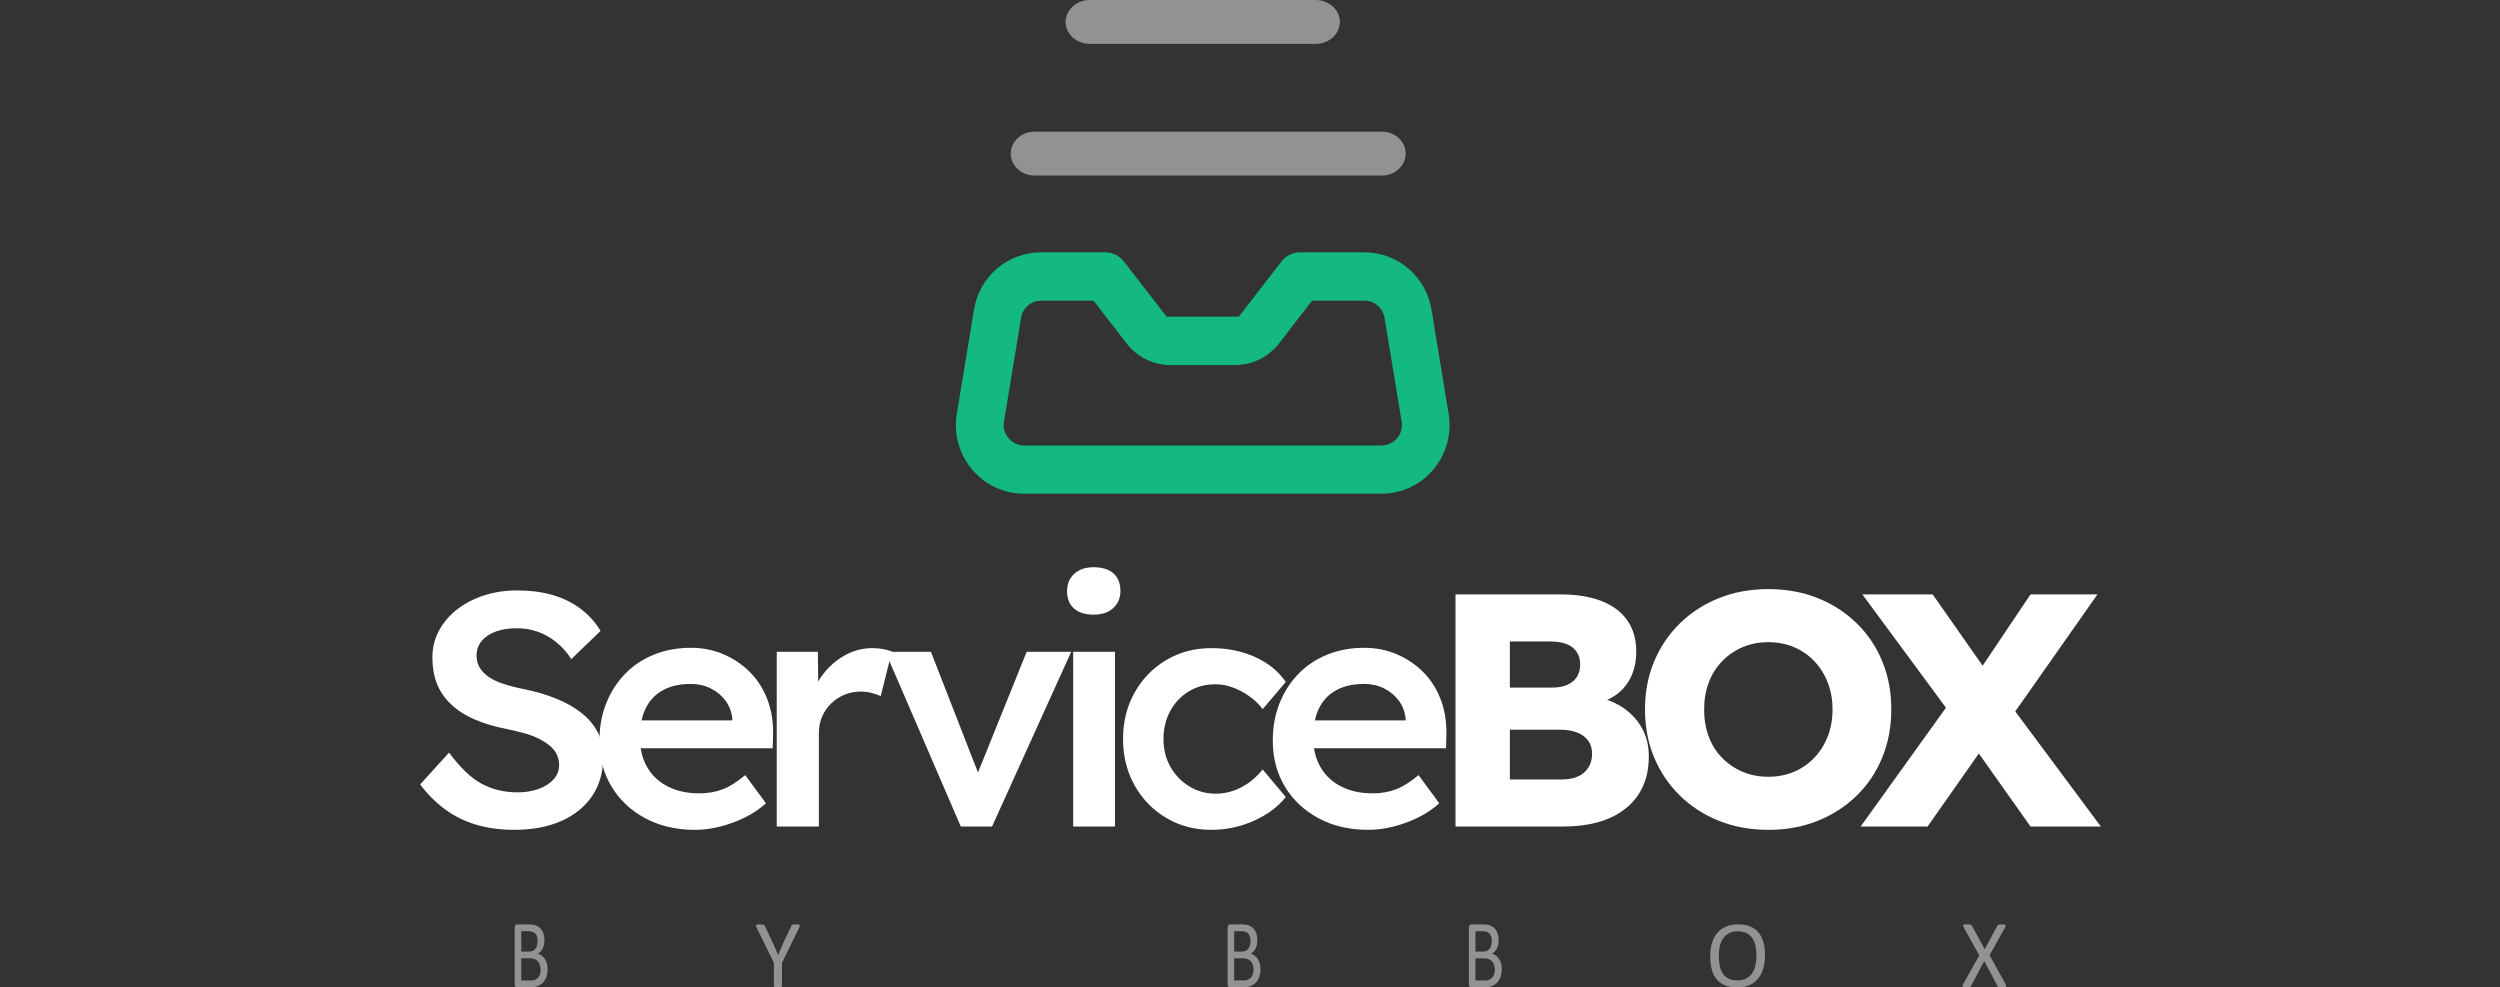 <?xml version="1.0" encoding="utf-8" ?>
<svg xmlns="http://www.w3.org/2000/svg" xmlns:xlink="http://www.w3.org/1999/xlink" width="238" height="94">
	<rect width="100%" height="100%" fill="#333333" stroke="none"/>
	<path fill="#FFFFFF" transform="translate(40 56.21)" d="M8.959 22.79C7.643 22.79 6.436 22.627 5.336 22.301C4.237 21.975 3.245 21.486 2.361 20.833C1.477 20.181 0.69 19.392 0 18.466L2.749 15.436C3.806 16.867 4.841 17.856 5.854 18.403C6.867 18.95 8.01 19.223 9.282 19.223C10.015 19.223 10.684 19.113 11.287 18.892C11.891 18.671 12.365 18.366 12.71 17.977C13.055 17.587 13.228 17.14 13.228 16.635C13.228 16.277 13.158 15.946 13.018 15.641C12.878 15.336 12.667 15.062 12.387 14.82C12.107 14.578 11.762 14.352 11.352 14.141C10.942 13.931 10.479 13.752 9.961 13.605C9.444 13.457 8.872 13.321 8.247 13.194C7.061 12.963 6.026 12.653 5.142 12.263C4.258 11.874 3.514 11.39 2.911 10.811C2.307 10.233 1.865 9.58 1.585 8.854C1.304 8.128 1.164 7.302 1.164 6.376C1.164 5.45 1.375 4.598 1.795 3.819C2.215 3.041 2.792 2.367 3.525 1.799C4.258 1.231 5.11 0.789 6.08 0.473C7.051 0.158 8.096 0 9.217 0C10.49 0 11.627 0.147 12.63 0.442C13.632 0.737 14.516 1.173 15.282 1.752C16.047 2.331 16.678 3.03 17.174 3.851L14.392 6.534C13.961 5.882 13.476 5.34 12.937 4.908C12.398 4.477 11.816 4.151 11.19 3.93C10.565 3.709 9.907 3.598 9.217 3.598C8.441 3.598 7.767 3.704 7.196 3.914C6.625 4.125 6.177 4.424 5.854 4.814C5.53 5.203 5.369 5.671 5.369 6.218C5.369 6.639 5.466 7.013 5.66 7.339C5.854 7.665 6.129 7.955 6.485 8.207C6.84 8.46 7.299 8.681 7.859 8.87C8.42 9.059 9.056 9.228 9.767 9.375C10.953 9.606 12.02 9.917 12.969 10.306C13.918 10.695 14.726 11.158 15.395 11.695C16.063 12.232 16.57 12.842 16.915 13.526C17.26 14.21 17.432 14.973 17.432 15.814C17.432 17.266 17.082 18.513 16.381 19.555C15.68 20.597 14.694 21.396 13.422 21.954C12.15 22.512 10.662 22.79 8.959 22.79Z"/>
	<path fill="#FFFFFF" transform="translate(57.07 61.67)" d="M9.088 17.33C7.299 17.33 5.719 16.961 4.35 16.225C2.981 15.488 1.914 14.483 1.148 13.21C0.383 11.937 0 10.48 0 8.838C0 7.534 0.216 6.345 0.647 5.271C1.078 4.198 1.676 3.267 2.442 2.478C3.207 1.689 4.124 1.078 5.191 0.647C6.258 0.216 7.428 0 8.7 0C9.821 0 10.867 0.21 11.837 0.631C12.807 1.052 13.648 1.626 14.36 2.352C15.071 3.078 15.616 3.94 15.993 4.94C16.37 5.94 16.548 7.029 16.527 8.207L16.494 9.564L2.684 9.564L1.941 6.913L13.163 6.913L12.646 7.449L12.646 6.755C12.581 6.103 12.365 5.529 11.999 5.035C11.632 4.54 11.163 4.151 10.592 3.867C10.021 3.583 9.39 3.441 8.7 3.441C7.643 3.441 6.754 3.641 6.032 4.04C5.309 4.44 4.765 5.014 4.399 5.761C4.032 6.508 3.849 7.439 3.849 8.554C3.849 9.628 4.08 10.564 4.544 11.364C5.008 12.163 5.665 12.779 6.517 13.21C7.369 13.642 8.366 13.857 9.509 13.857C10.306 13.857 11.039 13.731 11.708 13.479C12.376 13.226 13.099 12.774 13.875 12.121L15.848 14.804C15.265 15.33 14.602 15.778 13.859 16.146C13.115 16.514 12.333 16.803 11.514 17.014C10.694 17.224 9.886 17.33 9.088 17.33Z"/>
	<path fill="#FFFFFF" transform="translate(73.946 61.702)" d="M0 16.982L0 0.347L3.913 0.347L3.978 5.65L3.428 4.451C3.665 3.609 4.075 2.851 4.657 2.178C5.239 1.505 5.913 0.973 6.679 0.584C7.444 0.195 8.247 0 9.088 0C9.455 0 9.805 0.032 10.139 0.095C10.473 0.158 10.748 0.231 10.964 0.316L9.897 4.577C9.659 4.451 9.368 4.346 9.023 4.261C8.678 4.177 8.333 4.135 7.988 4.135C7.449 4.135 6.937 4.235 6.452 4.435C5.967 4.635 5.541 4.914 5.175 5.271C4.808 5.629 4.522 6.045 4.318 6.518C4.113 6.992 4.01 7.523 4.01 8.112L4.01 16.982L0 16.982Z"/>
	<path fill="#FFFFFF" transform="translate(84.288 62.049)" d="M7.18 16.635L0 0L4.334 0L9.185 12.437L8.344 12.658L13.454 0L17.691 0L10.155 16.635L7.18 16.635Z"/>
	<path fill="#FFFFFF" transform="translate(101.585 54)" d="M0.582 24.684L0.582 8.049L4.56 8.049L4.56 24.684L0.582 24.684ZM2.523 4.514C1.725 4.514 1.105 4.319 0.663 3.93C0.221 3.541 0 2.988 0 2.273C0 1.599 0.226 1.052 0.679 0.631C1.132 0.21 1.746 0 2.523 0C3.342 0 3.973 0.195 4.415 0.584C4.857 0.973 5.078 1.536 5.078 2.273C5.078 2.925 4.851 3.462 4.399 3.883C3.946 4.303 3.32 4.514 2.523 4.514Z"/>
	<path fill="#FFFFFF" transform="translate(106.914 61.702)" d="M8.409 17.298C6.813 17.298 5.38 16.919 4.107 16.162C2.835 15.404 1.833 14.373 1.1 13.068C0.367 11.763 0 10.29 0 8.649C0 7.008 0.367 5.535 1.1 4.23C1.833 2.925 2.835 1.894 4.107 1.136C5.38 0.379 6.813 0 8.409 0C9.94 0 11.33 0.284 12.581 0.852C13.832 1.42 14.802 2.21 15.492 3.22L13.293 5.808C12.969 5.366 12.559 4.966 12.064 4.609C11.568 4.251 11.039 3.967 10.479 3.756C9.918 3.546 9.358 3.441 8.797 3.441C7.848 3.441 7.002 3.667 6.258 4.119C5.514 4.572 4.927 5.193 4.496 5.982C4.064 6.771 3.849 7.66 3.849 8.649C3.849 9.638 4.07 10.522 4.512 11.301C4.954 12.079 5.552 12.7 6.307 13.163C7.061 13.626 7.902 13.857 8.829 13.857C9.39 13.857 9.934 13.768 10.463 13.589C10.991 13.41 11.492 13.152 11.967 12.816C12.441 12.479 12.883 12.058 13.293 11.553L15.492 14.173C14.759 15.099 13.751 15.851 12.468 16.43C11.185 17.009 9.832 17.298 8.409 17.298Z"/>
	<path fill="#FFFFFF" transform="translate(121.17 61.67)" d="M9.088 17.33C7.299 17.33 5.719 16.961 4.35 16.225C2.981 15.488 1.914 14.483 1.148 13.21C0.383 11.937 0 10.48 0 8.838C0 7.534 0.216 6.345 0.647 5.271C1.078 4.198 1.676 3.267 2.442 2.478C3.207 1.689 4.124 1.078 5.191 0.647C6.258 0.216 7.428 0 8.7 0C9.821 0 10.867 0.21 11.837 0.631C12.807 1.052 13.648 1.626 14.36 2.352C15.071 3.078 15.616 3.94 15.993 4.94C16.37 5.94 16.548 7.029 16.527 8.207L16.494 9.564L2.684 9.564L1.941 6.913L13.163 6.913L12.646 7.449L12.646 6.755C12.581 6.103 12.365 5.529 11.999 5.035C11.632 4.54 11.163 4.151 10.592 3.867C10.021 3.583 9.39 3.441 8.7 3.441C7.643 3.441 6.754 3.641 6.032 4.04C5.309 4.44 4.765 5.014 4.399 5.761C4.032 6.508 3.849 7.439 3.849 8.554C3.849 9.628 4.08 10.564 4.544 11.364C5.008 12.163 5.665 12.779 6.517 13.21C7.369 13.642 8.366 13.857 9.509 13.857C10.306 13.857 11.039 13.731 11.708 13.479C12.376 13.226 13.099 12.774 13.875 12.121L15.848 14.804C15.265 15.33 14.602 15.778 13.859 16.146C13.115 16.514 12.333 16.803 11.514 17.014C10.694 17.224 9.886 17.33 9.088 17.33Z"/>
	<path fill="#FFFFFF" transform="translate(138.564 56.588)" d="M0 22.096L0 0L9.994 0C11.546 0 12.861 0.216 13.939 0.647C15.017 1.078 15.831 1.699 16.381 2.509C16.931 3.32 17.206 4.293 17.206 5.429C17.206 6.692 16.888 7.755 16.252 8.617C15.616 9.48 14.694 10.059 13.487 10.354L13.422 9.754C14.435 9.964 15.314 10.332 16.058 10.859C16.802 11.385 17.378 12.032 17.788 12.8C18.198 13.568 18.403 14.436 18.403 15.404C18.403 16.519 18.209 17.493 17.82 18.324C17.432 19.155 16.872 19.855 16.139 20.423C15.406 20.991 14.549 21.412 13.567 21.686C12.586 21.959 11.503 22.096 10.317 22.096L0 22.096ZM5.175 17.614L10.123 17.614C10.727 17.614 11.239 17.519 11.659 17.33C12.08 17.14 12.409 16.861 12.646 16.493C12.883 16.125 13.001 15.678 13.001 15.152C13.001 14.668 12.878 14.257 12.63 13.92C12.382 13.584 12.031 13.326 11.578 13.147C11.126 12.968 10.587 12.879 9.961 12.879L5.175 12.879L5.175 17.614ZM5.175 8.87L9.217 8.87C9.778 8.87 10.258 8.781 10.657 8.602C11.056 8.423 11.357 8.17 11.562 7.844C11.767 7.518 11.87 7.123 11.87 6.66C11.87 5.987 11.632 5.456 11.158 5.066C10.684 4.677 9.972 4.482 9.023 4.482L5.175 4.482L5.175 8.87Z"/>
	<path fill="#FFFFFF" transform="translate(156.604 56.083)" d="M11.772 22.917C10.048 22.917 8.474 22.633 7.051 22.064C5.628 21.496 4.388 20.697 3.331 19.665C2.275 18.634 1.455 17.424 0.873 16.035C0.291 14.646 0 13.121 0 11.458C0 9.796 0.291 8.27 0.873 6.881C1.455 5.492 2.275 4.282 3.331 3.251C4.388 2.22 5.628 1.42 7.051 0.852C8.474 0.284 10.037 0 11.74 0C13.443 0 15.007 0.284 16.43 0.852C17.853 1.42 19.093 2.22 20.149 3.251C21.206 4.282 22.02 5.492 22.591 6.881C23.162 8.27 23.448 9.796 23.448 11.458C23.448 13.1 23.162 14.62 22.591 16.02C22.02 17.419 21.206 18.634 20.149 19.665C19.093 20.697 17.853 21.496 16.43 22.064C15.007 22.633 13.454 22.917 11.772 22.917ZM11.74 17.866C12.624 17.866 13.438 17.708 14.182 17.393C14.926 17.077 15.573 16.63 16.122 16.051C16.672 15.472 17.098 14.794 17.4 14.015C17.702 13.237 17.853 12.384 17.853 11.458C17.853 10.532 17.702 9.68 17.4 8.902C17.098 8.123 16.672 7.444 16.122 6.866C15.573 6.287 14.926 5.84 14.182 5.524C13.438 5.208 12.624 5.051 11.74 5.051C10.856 5.051 10.042 5.208 9.298 5.524C8.554 5.84 7.902 6.287 7.342 6.866C6.781 7.444 6.355 8.123 6.064 8.902C5.773 9.68 5.628 10.532 5.628 11.458C5.628 12.384 5.773 13.242 6.064 14.031C6.355 14.82 6.781 15.499 7.342 16.067C7.902 16.635 8.554 17.077 9.298 17.393C10.042 17.708 10.856 17.866 11.74 17.866Z"/>
	<path fill="#FFFFFF" transform="translate(177.134 56.588)" d="M16.171 22.096L9.153 12.184L0.162 0L6.857 0L13.713 9.785L22.866 22.096L16.171 22.096ZM0 22.096L8.635 10.069L13.066 12.563L6.371 22.096L0 22.096ZM14.23 11.837L9.832 9.438L16.171 0L22.542 0L14.23 11.837Z"/>
	<path fill="#929292" transform="translate(49 88)" d="M3.132 4.28C3.132 4.468 3.113 4.642 3.075 4.801C3.037 4.961 2.984 5.104 2.916 5.23C2.847 5.357 2.765 5.468 2.668 5.564C2.571 5.66 2.462 5.74 2.341 5.805C2.22 5.87 2.09 5.919 1.952 5.951C1.813 5.984 1.655 6 1.476 6L0.235 6C0.179 6 0.125 5.976 0.075 5.928C0.025 5.88 0 5.796 0 5.675L0 0.325C0 0.204 0.025 0.12 0.075 0.072C0.125 0.024 0.179 0 0.235 0L1.315 0C1.599 0 1.831 0.034 2.012 0.102C2.194 0.17 2.345 0.269 2.466 0.399C2.587 0.529 2.678 0.688 2.739 0.876C2.801 1.065 2.831 1.278 2.831 1.516C2.831 1.658 2.818 1.794 2.791 1.924C2.764 2.054 2.724 2.174 2.671 2.284C2.619 2.393 2.553 2.491 2.473 2.578C2.394 2.665 2.302 2.736 2.2 2.791C2.329 2.822 2.451 2.879 2.563 2.961C2.676 3.043 2.774 3.147 2.859 3.274C2.943 3.4 3.01 3.549 3.059 3.719C3.108 3.889 3.132 4.076 3.132 4.28ZM2.181 1.595C2.181 1.45 2.165 1.318 2.134 1.201C2.102 1.083 2.052 0.984 1.983 0.902C1.914 0.82 1.825 0.757 1.715 0.714C1.605 0.671 1.459 0.649 1.278 0.649L0.624 0.649L0.624 2.592L1.344 2.592C1.508 2.592 1.64 2.565 1.741 2.511C1.841 2.457 1.924 2.384 1.99 2.293C2.056 2.202 2.105 2.095 2.135 1.973C2.166 1.851 2.181 1.725 2.181 1.595ZM2.468 4.326C2.468 4.147 2.445 3.989 2.4 3.853C2.354 3.717 2.288 3.603 2.201 3.51C2.115 3.417 2.006 3.347 1.875 3.299C1.744 3.251 1.579 3.227 1.381 3.227L0.624 3.227L0.624 5.342L1.542 5.342C1.687 5.342 1.813 5.32 1.921 5.277C2.028 5.233 2.123 5.169 2.205 5.084C2.287 4.999 2.351 4.893 2.398 4.767C2.444 4.64 2.468 4.493 2.468 4.326Z"/>
	<path fill="#929292" transform="translate(71.971 88)" d="M2.475 3.662L2.475 5.853C2.475 5.877 2.469 5.899 2.458 5.917C2.446 5.936 2.425 5.95 2.395 5.961C2.365 5.972 2.325 5.981 2.274 5.989C2.223 5.996 2.162 6 2.091 6C2.016 6 1.954 5.996 1.905 5.989C1.856 5.981 1.815 5.972 1.784 5.961C1.753 5.95 1.731 5.936 1.719 5.917C1.707 5.899 1.701 5.877 1.701 5.853L1.701 3.662L0.063 0.308C0.03 0.237 0.01 0.182 0.003 0.142C-0.005 0.103 0.003 0.072 0.025 0.051C0.048 0.029 0.088 0.015 0.146 0.009C0.204 0.003 0.283 0 0.381 0C0.47 0 0.543 0.003 0.598 0.009C0.653 0.015 0.697 0.024 0.73 0.034C0.763 0.045 0.787 0.06 0.804 0.08C0.82 0.1 0.836 0.126 0.851 0.156L1.652 1.865C1.727 2.028 1.801 2.198 1.876 2.375C1.95 2.553 2.026 2.732 2.104 2.913L2.113 2.913C2.182 2.738 2.252 2.564 2.325 2.391C2.399 2.218 2.472 2.047 2.547 1.879L3.353 0.161C3.362 0.13 3.374 0.104 3.391 0.083C3.407 0.061 3.429 0.045 3.458 0.034C3.486 0.024 3.526 0.015 3.576 0.009C3.627 0.003 3.691 0 3.769 0C3.876 0 3.96 0.004 4.022 0.011C4.083 0.019 4.125 0.034 4.149 0.055C4.173 0.077 4.181 0.107 4.174 0.147C4.166 0.187 4.146 0.24 4.113 0.308L2.475 3.662Z"/>
	<path fill="#929292" transform="translate(116.868 88)" d="M3.132 4.28C3.132 4.468 3.113 4.642 3.075 4.801C3.037 4.961 2.984 5.104 2.916 5.23C2.847 5.357 2.765 5.468 2.668 5.564C2.571 5.66 2.462 5.74 2.341 5.805C2.22 5.87 2.09 5.919 1.952 5.951C1.813 5.984 1.655 6 1.476 6L0.235 6C0.179 6 0.125 5.976 0.075 5.928C0.025 5.88 0 5.796 0 5.675L0 0.325C0 0.204 0.025 0.12 0.075 0.072C0.125 0.024 0.179 0 0.235 0L1.315 0C1.599 0 1.831 0.034 2.012 0.102C2.194 0.17 2.345 0.269 2.466 0.399C2.587 0.529 2.678 0.688 2.739 0.876C2.801 1.065 2.831 1.278 2.831 1.516C2.831 1.658 2.818 1.794 2.791 1.924C2.764 2.054 2.724 2.174 2.671 2.284C2.619 2.393 2.553 2.491 2.473 2.578C2.394 2.665 2.302 2.736 2.2 2.791C2.329 2.822 2.451 2.879 2.563 2.961C2.676 3.043 2.774 3.147 2.859 3.274C2.943 3.4 3.01 3.549 3.059 3.719C3.108 3.889 3.132 4.076 3.132 4.28ZM2.181 1.595C2.181 1.45 2.165 1.318 2.134 1.201C2.102 1.083 2.052 0.984 1.983 0.902C1.914 0.82 1.825 0.757 1.715 0.714C1.605 0.671 1.459 0.649 1.278 0.649L0.624 0.649L0.624 2.592L1.344 2.592C1.508 2.592 1.64 2.565 1.741 2.511C1.841 2.457 1.924 2.384 1.99 2.293C2.056 2.202 2.105 2.095 2.135 1.973C2.166 1.851 2.181 1.725 2.181 1.595ZM2.468 4.326C2.468 4.147 2.445 3.989 2.4 3.853C2.354 3.717 2.288 3.603 2.201 3.51C2.115 3.417 2.006 3.347 1.875 3.299C1.744 3.251 1.579 3.227 1.381 3.227L0.624 3.227L0.624 5.342L1.542 5.342C1.687 5.342 1.813 5.32 1.921 5.277C2.028 5.233 2.123 5.169 2.205 5.084C2.287 4.999 2.351 4.893 2.398 4.767C2.444 4.64 2.468 4.493 2.468 4.326Z"/>
	<path fill="#929292" transform="translate(139.838 88)" d="M3.132 4.28C3.132 4.468 3.113 4.642 3.075 4.801C3.037 4.961 2.984 5.104 2.916 5.23C2.847 5.357 2.765 5.468 2.668 5.564C2.571 5.66 2.462 5.74 2.341 5.805C2.22 5.87 2.09 5.919 1.952 5.951C1.813 5.984 1.655 6 1.476 6L0.235 6C0.179 6 0.125 5.976 0.075 5.928C0.025 5.88 0 5.796 0 5.675L0 0.325C0 0.204 0.025 0.12 0.075 0.072C0.125 0.024 0.179 0 0.235 0L1.315 0C1.599 0 1.831 0.034 2.012 0.102C2.194 0.17 2.345 0.269 2.466 0.399C2.587 0.529 2.678 0.688 2.739 0.876C2.801 1.065 2.831 1.278 2.831 1.516C2.831 1.658 2.818 1.794 2.791 1.924C2.764 2.054 2.724 2.174 2.671 2.284C2.619 2.393 2.553 2.491 2.473 2.578C2.394 2.665 2.302 2.736 2.2 2.791C2.329 2.822 2.451 2.879 2.563 2.961C2.676 3.043 2.774 3.147 2.859 3.274C2.943 3.4 3.01 3.549 3.059 3.719C3.108 3.889 3.132 4.076 3.132 4.28ZM2.181 1.595C2.181 1.45 2.165 1.318 2.134 1.201C2.102 1.083 2.052 0.984 1.983 0.902C1.914 0.82 1.825 0.757 1.715 0.714C1.605 0.671 1.459 0.649 1.278 0.649L0.624 0.649L0.624 2.592L1.344 2.592C1.508 2.592 1.64 2.565 1.741 2.511C1.841 2.457 1.924 2.384 1.99 2.293C2.056 2.202 2.105 2.095 2.135 1.973C2.166 1.851 2.181 1.725 2.181 1.595ZM2.468 4.326C2.468 4.147 2.445 3.989 2.4 3.853C2.354 3.717 2.288 3.603 2.201 3.51C2.115 3.417 2.006 3.347 1.875 3.299C1.744 3.251 1.579 3.227 1.381 3.227L0.624 3.227L0.624 5.342L1.542 5.342C1.687 5.342 1.813 5.32 1.921 5.277C2.028 5.233 2.123 5.169 2.205 5.084C2.287 4.999 2.351 4.893 2.398 4.767C2.444 4.64 2.468 4.493 2.468 4.326Z"/>
	<path fill="#929292" transform="translate(162.809 88)" d="M5.221 2.932C5.221 3.404 5.165 3.829 5.054 4.207C4.942 4.586 4.776 4.908 4.555 5.173C4.334 5.439 4.056 5.643 3.723 5.786C3.389 5.929 2.999 6 2.554 6C2.115 6 1.735 5.935 1.415 5.804C1.094 5.673 0.829 5.483 0.62 5.234C0.411 4.985 0.256 4.676 0.153 4.306C0.051 3.937 0 3.512 0 3.032C0 2.572 0.056 2.155 0.167 1.779C0.278 1.404 0.445 1.085 0.668 0.822C0.89 0.559 1.169 0.357 1.503 0.214C1.836 0.071 2.226 0 2.671 0C3.101 0 3.476 0.065 3.795 0.194C4.114 0.323 4.379 0.511 4.591 0.759C4.803 1.007 4.961 1.313 5.065 1.678C5.169 2.043 5.221 2.461 5.221 2.932ZM4.404 2.986C4.404 2.656 4.375 2.349 4.316 2.065C4.257 1.782 4.159 1.535 4.023 1.327C3.886 1.118 3.703 0.955 3.474 0.838C3.246 0.721 2.963 0.662 2.626 0.662C2.289 0.662 2.006 0.725 1.778 0.851C1.549 0.977 1.363 1.146 1.221 1.356C1.078 1.566 0.975 1.812 0.914 2.092C0.852 2.373 0.821 2.668 0.821 2.977C0.821 3.32 0.85 3.635 0.907 3.923C0.964 4.212 1.06 4.46 1.196 4.669C1.331 4.878 1.512 5.04 1.739 5.155C1.967 5.271 2.252 5.329 2.595 5.329C2.934 5.329 3.22 5.266 3.452 5.14C3.683 5.014 3.87 4.843 4.011 4.628C4.153 4.414 4.253 4.165 4.314 3.883C4.374 3.601 4.404 3.302 4.404 2.986Z"/>
	<path fill="#929292" transform="translate(186.824 88)" d="M4.107 5.688C4.144 5.755 4.167 5.809 4.174 5.848C4.181 5.888 4.172 5.92 4.146 5.943C4.12 5.966 4.077 5.981 4.018 5.989C3.959 5.996 3.88 6 3.781 6C3.689 6 3.616 5.998 3.564 5.993C3.512 5.989 3.471 5.98 3.441 5.968C3.41 5.956 3.387 5.941 3.371 5.924C3.355 5.907 3.341 5.885 3.33 5.858L2.08 3.492L0.817 5.858C0.802 5.885 0.786 5.908 0.769 5.926C0.751 5.945 0.728 5.959 0.697 5.97C0.667 5.981 0.626 5.989 0.574 5.993C0.521 5.998 0.452 6 0.365 6C0.27 6 0.194 5.996 0.139 5.989C0.084 5.981 0.046 5.966 0.024 5.943C0.003 5.92 -0.005 5.888 0.003 5.848C0.01 5.809 0.032 5.755 0.07 5.688L1.602 2.954L0.139 0.312C0.105 0.245 0.082 0.191 0.072 0.149C0.062 0.108 0.069 0.076 0.092 0.053C0.115 0.03 0.155 0.015 0.213 0.009C0.271 0.003 0.351 0 0.452 0C0.539 0 0.61 0.002 0.665 0.007C0.72 0.011 0.763 0.019 0.795 0.03C0.827 0.041 0.85 0.056 0.864 0.076C0.879 0.096 0.895 0.118 0.912 0.142L2.119 2.366L3.317 0.142C3.331 0.118 3.346 0.096 3.36 0.076C3.375 0.056 3.396 0.041 3.423 0.03C3.451 0.019 3.489 0.011 3.538 0.007C3.587 0.002 3.654 0 3.738 0C3.828 0 3.901 0.004 3.957 0.011C4.014 0.019 4.054 0.034 4.079 0.055C4.103 0.077 4.113 0.108 4.107 0.149C4.101 0.191 4.081 0.245 4.046 0.312L2.588 2.936L4.107 5.688Z"/>
	<path fill="#929292" transform="translate(96.222 12.533)" d="M35.344 0L2.256 0C1.015 0 0 0.94 0 2.089C0 3.238 1.015 4.178 2.256 4.178L35.344 4.178C36.585 4.178 37.6 3.238 37.6 2.089C37.6 0.94 36.585 0 35.344 0Z"/>
	<path fill="#929292" transform="translate(101.444 0)" d="M23.807 0L2.304 0C1.037 0 0 0.94 0 2.089C0 3.238 1.037 4.178 2.304 4.178L23.807 4.178C25.074 4.178 26.111 3.238 26.111 2.089C26.111 0.94 25.074 0 23.807 0Z"/>
	<path fill="#13B981" transform="translate(91 24.022)" d="M46.909 15.364L45.279 5.469C44.756 2.298 42.073 0 38.889 0L32.779 0C32.074 0 31.422 0.322 30.99 0.881L26.934 6.127L20.058 6.127L16.003 0.881C15.571 0.322 14.919 0 14.214 0L8.104 0C4.927 0 2.236 2.298 1.721 5.469L0.091 15.357C0.03 15.709 0 16.077 0 16.437C0 20.044 2.903 22.978 6.474 22.978L40.526 22.978C44.097 22.978 47 20.044 47 16.437C47 16.077 46.97 15.717 46.909 15.357L46.909 15.364ZM40.526 18.39L6.519 18.39C5.989 18.39 5.473 18.168 5.102 17.785C4.738 17.409 4.541 16.927 4.548 16.414C4.548 16.314 4.556 16.222 4.579 16.123L6.209 6.227C6.36 5.285 7.164 4.603 8.111 4.603L13.107 4.603L16.253 8.67C17.269 9.98 18.792 10.731 20.437 10.731L26.578 10.731C28.223 10.731 29.746 9.98 30.762 8.67L33.908 4.603L38.904 4.603C39.851 4.603 40.647 5.285 40.807 6.227L42.436 16.115C42.452 16.222 42.467 16.337 42.467 16.437C42.467 17.509 41.603 18.382 40.541 18.382L40.526 18.39Z"/>
</svg>
